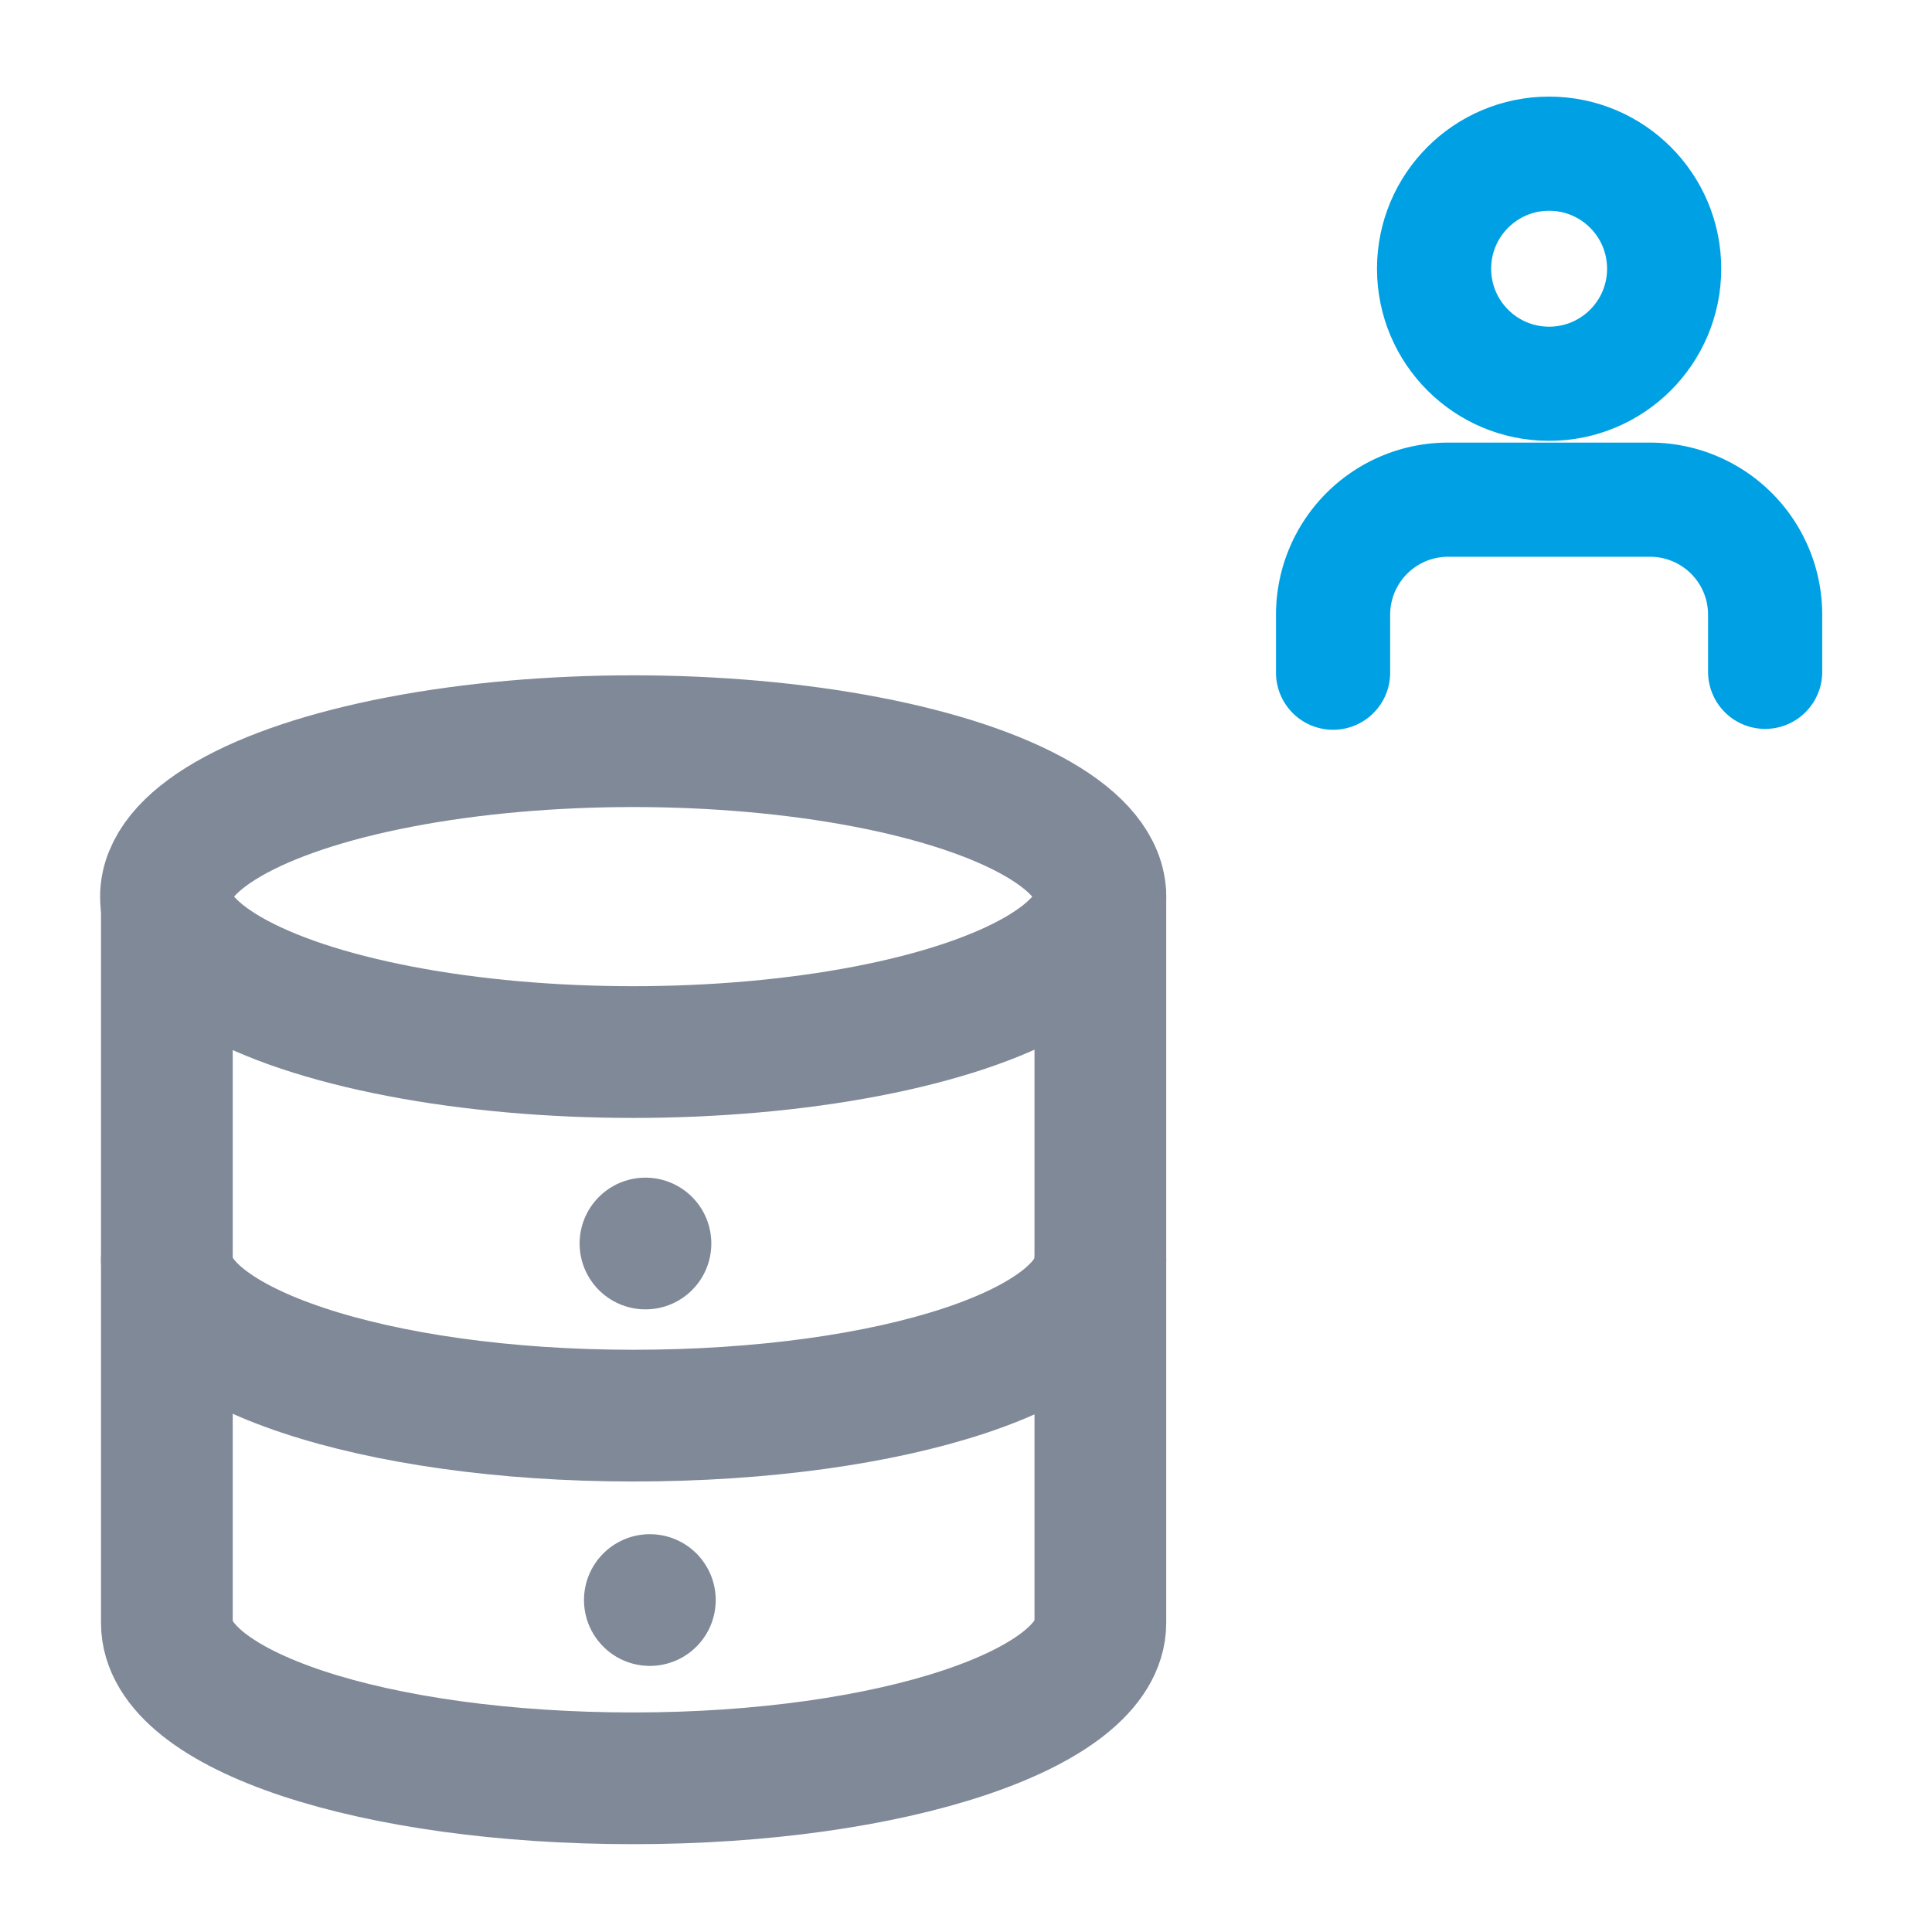 <svg id="Layer_1" data-name="Layer 1" xmlns="http://www.w3.org/2000/svg" viewBox="0 0 22 22"><defs><style>.cls-1,.cls-2{fill:none;stroke-linecap:round;stroke-linejoin:round;}.cls-1{stroke:#00a1e4;stroke-width:1.3px;}.cls-2{stroke:#808998;stroke-width:1.5px;}</style></defs><title>DB-User-hover</title><path class="cls-1" d="M20.1,7.65V7a1.31,1.31,0,0,0-1.31-1.31h-2.3A1.31,1.31,0,0,0,15.18,7v.66"/><circle class="cls-1" cx="17.64" cy="3.06" r="1.31"/><ellipse class="cls-2" cx="7.21" cy="10.21" rx="5.32" ry="1.77"/><path class="cls-2" d="M12.53,14.35c0,1-2.36,1.77-5.32,1.77S1.9,15.33,1.9,14.35"/><path class="cls-2" d="M1.9,10.21v8.27c0,1,2.36,1.77,5.31,1.77s5.32-.79,5.32-1.77V10.21"/><line class="cls-2" x1="7.4" y1="18.22" x2="7.4" y2="18.22"/><line class="cls-2" x1="7.35" y1="14.16" x2="7.35" y2="14.16"/></svg>